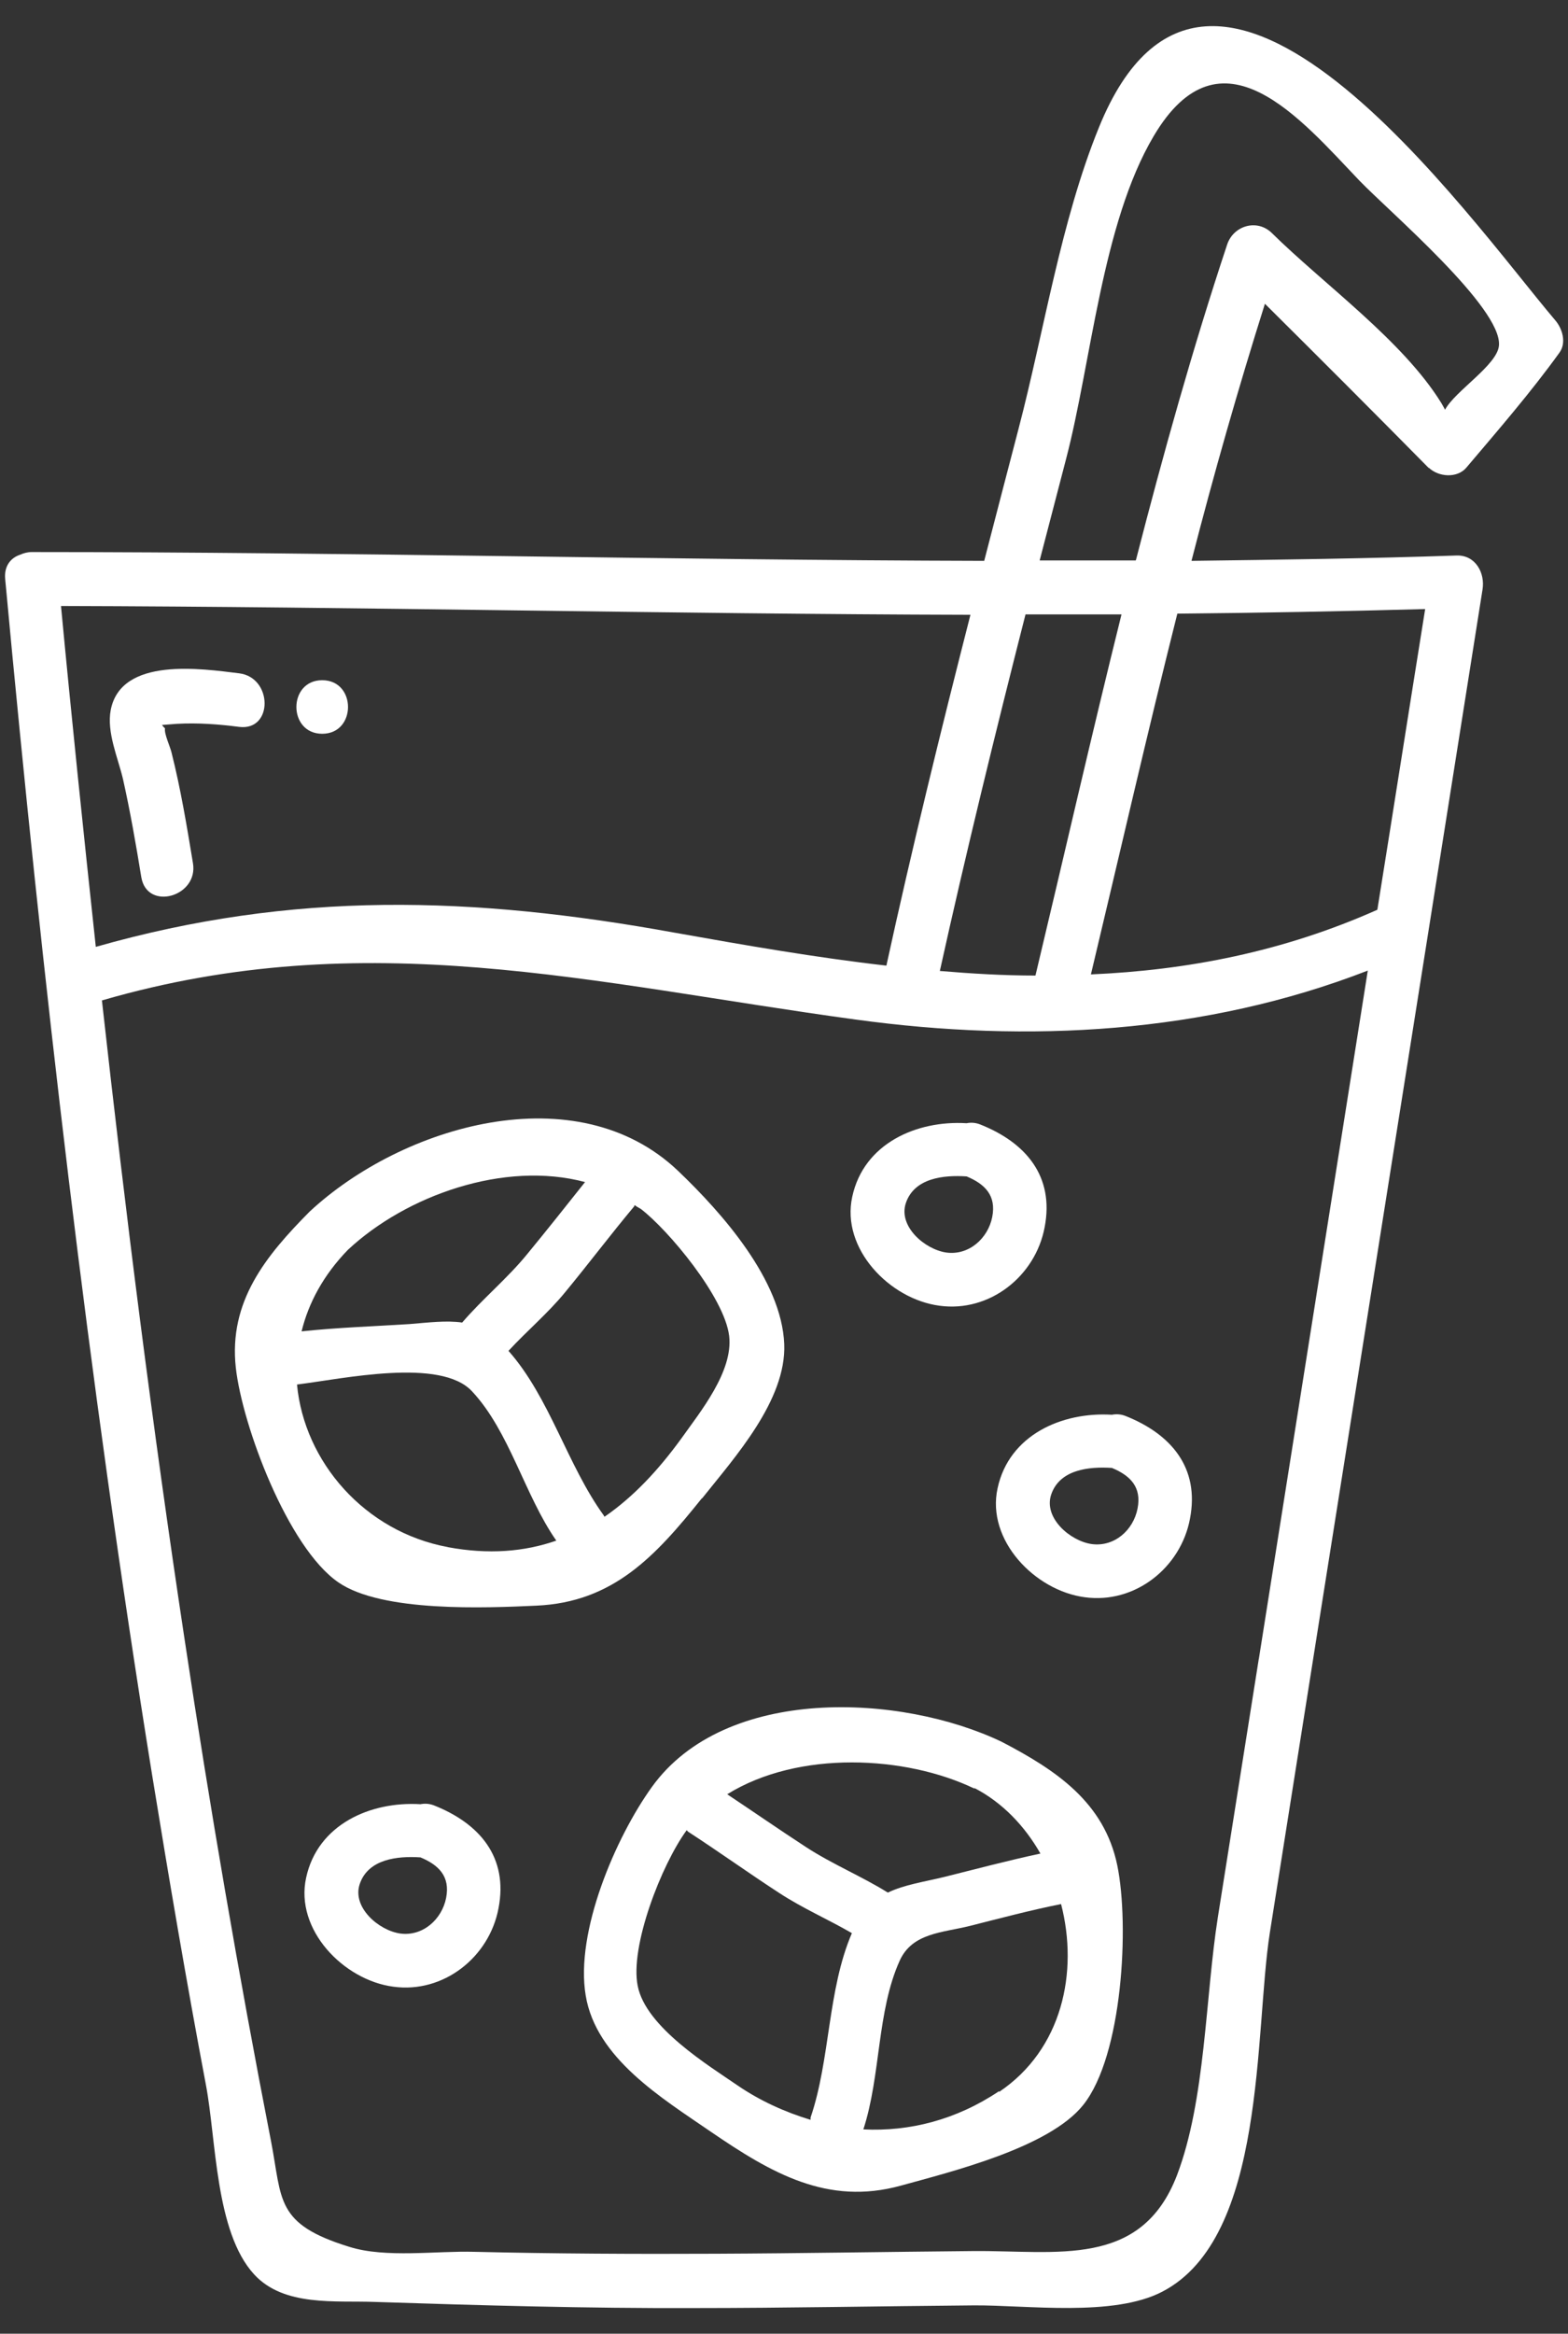 <svg width="41" height="61" viewBox="0 0 41 61" fill="none" xmlns="http://www.w3.org/2000/svg">
<rect x="0" y="0" width="41" height="61" fill="#333333" stroke="none"/>
<g clip-path="url(#clip0_491_645)">
<path d="M18.355 39.17C19.206 38.1 20.566 36.6 20.506 35.13C20.436 33.46 18.886 31.71 17.735 30.61C15.075 28.07 10.515 29.42 8.096 31.67C6.946 32.83 5.976 34.02 6.166 35.75C6.336 37.27 7.526 40.45 8.846 41.36C9.986 42.15 12.716 42.03 14.025 41.97C16.035 41.88 17.136 40.68 18.355 39.16V39.17ZM15.296 30.9C14.796 31.53 14.296 32.16 13.786 32.78C13.265 33.42 12.616 33.95 12.085 34.57C11.665 34.51 11.206 34.57 10.706 34.61C9.766 34.67 8.826 34.7 7.886 34.8C8.066 34.06 8.456 33.33 9.096 32.67C10.616 31.25 13.185 30.33 15.306 30.9H15.296ZM11.716 40.44C9.536 40.04 7.956 38.21 7.766 36.19C8.976 36.04 11.525 35.48 12.345 36.37C13.325 37.42 13.716 39.08 14.546 40.27C13.716 40.56 12.775 40.64 11.706 40.44H11.716ZM15.796 39.64C15.796 39.64 15.796 39.62 15.786 39.61C14.835 38.3 14.376 36.53 13.296 35.31C13.775 34.79 14.325 34.33 14.775 33.78C15.386 33.04 15.966 32.27 16.585 31.53C16.585 31.53 16.585 31.51 16.596 31.5C16.645 31.54 16.706 31.57 16.756 31.6C17.476 32.15 18.945 33.91 19.066 34.92C19.175 35.85 18.305 36.91 17.816 37.6C17.206 38.44 16.555 39.13 15.816 39.64H15.796Z" fill="white"/>
<path d="M26.195 45.53C23.565 44.27 18.965 44.04 17.045 46.71C16.095 48.03 15.035 50.5 15.315 52.16C15.585 53.8 17.305 54.84 18.585 55.72C20.165 56.8 21.635 57.66 23.555 57.13C24.855 56.77 27.435 56.14 28.325 55.02C29.355 53.73 29.535 50.32 29.215 48.76C28.875 47.11 27.615 46.27 26.195 45.53ZM25.485 46.74C26.215 47.12 26.795 47.73 27.205 48.45C26.365 48.63 25.535 48.85 24.695 49.06C24.165 49.19 23.655 49.26 23.215 49.47C22.525 49.04 21.765 48.73 21.075 48.28C20.385 47.83 19.705 47.36 19.015 46.9C20.885 45.74 23.685 45.89 25.475 46.75L25.485 46.74ZM16.675 51.91C16.465 50.88 17.295 48.74 17.955 47.84C17.975 47.85 17.975 47.87 17.995 47.88C18.795 48.4 19.575 48.96 20.375 49.48C20.985 49.88 21.655 50.17 22.275 50.53C21.635 52.02 21.715 53.82 21.195 55.35C21.195 55.37 21.195 55.39 21.195 55.41C20.535 55.21 19.885 54.92 19.285 54.51C18.545 54 16.885 52.99 16.675 51.91ZM26.125 54.66C25.005 55.41 23.785 55.72 22.575 55.66C23.035 54.25 22.925 52.58 23.525 51.25C23.855 50.52 24.645 50.52 25.365 50.34C26.155 50.14 26.945 49.93 27.745 49.77C28.205 51.55 27.775 53.57 26.125 54.68V54.66Z" fill="white"/>
<path d="M24.565 34.13C25.875 34.31 27.075 33.36 27.315 32.08C27.575 30.74 26.815 29.86 25.625 29.39C25.495 29.34 25.375 29.34 25.275 29.36C23.965 29.28 22.585 29.89 22.285 31.28C21.985 32.64 23.265 33.96 24.565 34.13ZM23.685 31.45C23.905 30.79 24.675 30.71 25.275 30.75C25.755 30.95 26.055 31.25 25.945 31.81C25.835 32.37 25.335 32.82 24.745 32.74C24.185 32.66 23.485 32.06 23.685 31.45Z" fill="white"/>
<path d="M29.425 37.01C29.295 36.96 29.175 36.96 29.075 36.98C27.765 36.9 26.385 37.51 26.085 38.9C25.785 40.26 27.065 41.58 28.365 41.75C29.675 41.93 30.875 40.98 31.115 39.7C31.375 38.36 30.615 37.48 29.425 37.01ZM29.745 39.43C29.635 40 29.135 40.44 28.545 40.36C27.985 40.28 27.285 39.68 27.485 39.07C27.705 38.41 28.475 38.33 29.075 38.37C29.555 38.57 29.855 38.87 29.745 39.43Z" fill="white"/>
<path d="M11.345 47.19C11.215 47.14 11.095 47.14 10.995 47.16C9.685 47.08 8.305 47.69 8.005 49.08C7.705 50.44 8.985 51.76 10.285 51.93C11.595 52.11 12.795 51.16 13.035 49.88C13.295 48.54 12.535 47.66 11.345 47.19ZM11.665 49.61C11.555 50.17 11.055 50.62 10.465 50.54C9.905 50.46 9.205 49.86 9.405 49.25C9.625 48.59 10.395 48.51 10.995 48.55C11.475 48.75 11.775 49.05 11.665 49.61Z" fill="white"/>
<path d="M37.355 12.22C37.605 12.47 38.105 12.51 38.345 12.22C39.175 11.24 40.025 10.26 40.775 9.22C40.965 8.96 40.855 8.59 40.665 8.37C38.405 5.71 31.675 -3.91 28.735 3.33C27.735 5.79 27.305 8.64 26.635 11.2C26.335 12.35 26.035 13.5 25.735 14.66C17.435 14.64 9.135 14.43 0.835 14.43C0.715 14.43 0.615 14.46 0.525 14.5C0.285 14.58 0.105 14.79 0.135 15.13C1.105 25.58 2.305 36.02 3.975 46.38C4.415 49.09 4.875 51.8 5.385 54.5C5.655 55.92 5.625 58.34 6.645 59.45C7.425 60.3 8.775 60.13 9.805 60.17C12.575 60.26 15.345 60.34 18.125 60.33C20.575 60.33 23.015 60.28 25.465 60.26C26.845 60.25 29.115 60.57 30.395 59.9C33.125 58.48 32.795 53.11 33.205 50.51C35.055 38.81 36.915 27.11 38.765 15.41C38.835 14.98 38.585 14.51 38.095 14.52C35.785 14.6 33.465 14.63 31.155 14.66C31.735 12.4 32.375 10.16 33.075 7.94C34.515 9.37 35.945 10.8 37.365 12.24L37.355 12.22ZM24.575 25.38C25.265 22.26 26.025 19.16 26.815 16.06C27.655 16.06 28.495 16.06 29.325 16.06C28.545 19.2 27.825 22.36 27.075 25.5C26.245 25.5 25.405 25.45 24.575 25.38ZM23.175 25.24C21.335 25.03 19.495 24.71 17.645 24.38C12.365 23.42 7.665 23.28 2.505 24.75C2.185 21.78 1.875 18.81 1.595 15.84C9.525 15.86 17.445 16.05 25.375 16.07C24.595 19.12 23.845 22.18 23.175 25.25V25.24ZM32.915 43.36L31.845 50.11C31.515 52.2 31.525 54.89 30.775 56.86C29.835 59.3 27.635 58.82 25.445 58.84C23.205 58.86 20.965 58.9 18.725 58.91C16.615 58.92 14.505 58.91 12.405 58.86C11.425 58.83 10.085 59.03 9.135 58.73C7.185 58.13 7.385 57.5 7.085 55.96C6.235 51.6 5.485 47.23 4.825 42.84C3.985 37.29 3.285 31.73 2.665 26.15C9.585 24.14 15.475 25.71 22.375 26.65C26.895 27.27 31.515 27.02 35.765 25.37C34.815 31.37 33.865 37.37 32.915 43.37V43.36ZM37.265 15.92C36.845 18.54 36.435 21.16 36.015 23.78C33.545 24.88 31.045 25.36 28.525 25.47C29.275 22.33 29.995 19.18 30.785 16.04C32.945 16.02 35.105 15.98 37.265 15.92ZM29.695 14.65C28.855 14.65 28.015 14.65 27.185 14.65C27.415 13.77 27.645 12.88 27.875 12C28.535 9.48 28.815 5.84 30.165 3.56C31.925 0.58 34.015 3.12 35.545 4.72C36.335 5.54 39.275 8.04 39.195 9.03C39.155 9.54 38.045 10.22 37.785 10.71C37.755 10.65 37.725 10.6 37.685 10.53C36.675 8.9 34.625 7.44 33.255 6.09C32.865 5.71 32.245 5.9 32.085 6.4C31.185 9.11 30.415 11.87 29.705 14.63L29.695 14.65Z" fill="white"/>
<path d="M3.215 20.36C3.405 21.21 3.555 22.07 3.695 22.93C3.845 23.82 5.195 23.44 5.045 22.56C4.885 21.59 4.725 20.62 4.485 19.67C4.455 19.53 4.285 19.17 4.315 19.04C4.285 19.01 4.255 18.98 4.235 18.95C4.365 18.94 4.495 18.93 4.625 18.92C5.175 18.89 5.715 18.93 6.255 19C7.145 19.11 7.135 17.71 6.255 17.6C5.275 17.48 3.165 17.16 2.895 18.56C2.785 19.14 3.085 19.81 3.215 20.36Z" fill="white"/>
<path d="M8.425 19.18C9.325 19.18 9.325 17.78 8.425 17.78C7.525 17.78 7.525 19.18 8.425 19.18Z" fill="white"/>
</g>
<defs>
<clipPath id="clip0_491_645">
<rect width="40.75" height="59.64" fill="white" transform="translate(0.125 0.68)"/>
</clipPath>
</defs>
</svg>
